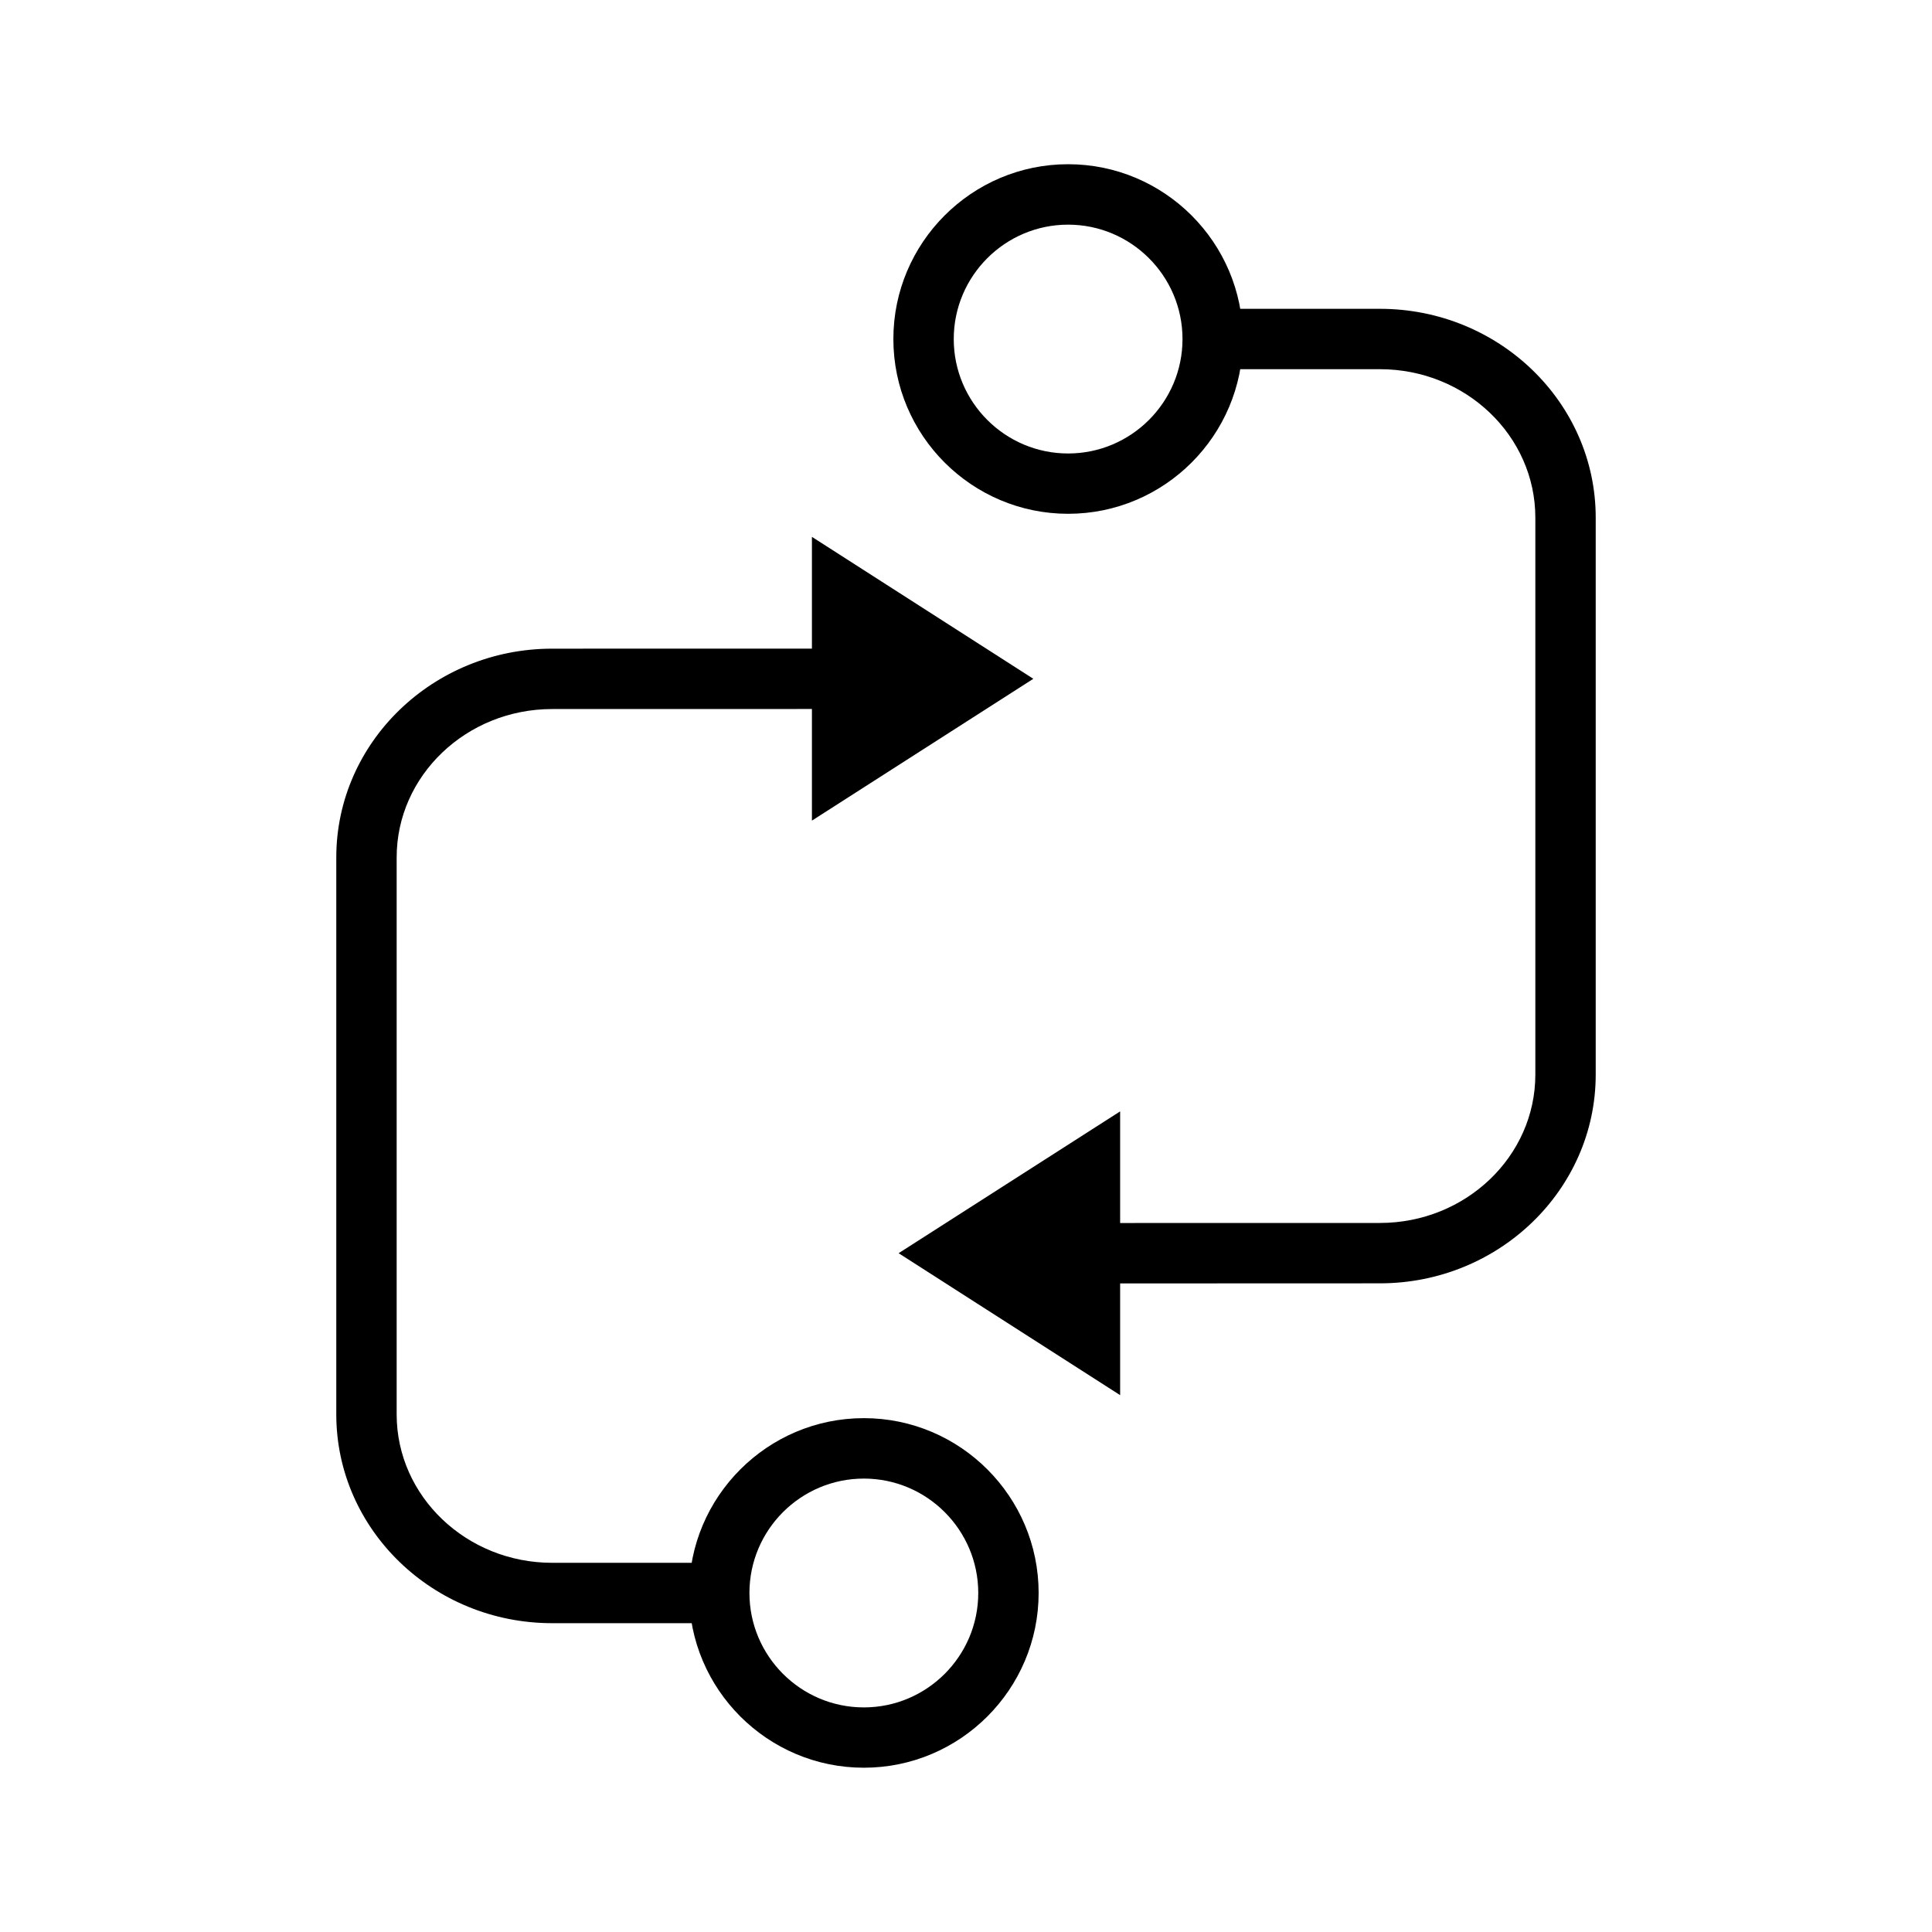 <?xml version="1.0" encoding="utf-8"?>
<!-- Generator: Adobe Illustrator 15.1.0, SVG Export Plug-In  -->
<!DOCTYPE svg PUBLIC "-//W3C//DTD SVG 1.1//EN" "http://www.w3.org/Graphics/SVG/1.1/DTD/svg11.dtd">
<svg version="1.1"
	 xmlns="http://www.w3.org/2000/svg" xmlns:xlink="http://www.w3.org/1999/xlink" xmlns:a="http://ns.adobe.com/AdobeSVGViewerExtensions/3.0/"
	 x="0px" y="0px" width="32px" height="32px" viewBox="0 0 32 32" enable-background="new 0 0 32 32" xml:space="preserve">
<defs>
</defs>
<rect display="none" fill="#FFF200" width="32" height="32"/>
<polygon points="17.115,11.243 13.448,8.892 13.448,13.592 "/>
<path d="M11.465,26.885h-2.32c-1.972,0-3.575-1.551-3.575-3.458v-9.226c0-1.906,1.604-3.457,3.575-3.457l4.752-0.001
	c0.276,0,0.5,0.224,0.5,0.5s-0.224,0.5-0.5,0.5l-4.752,0.001c-1.42,0-2.575,1.103-2.575,2.457v9.226
	c0,1.355,1.155,2.458,2.575,2.458h2.32c0.276,0,0.5,0.224,0.5,0.5S11.742,26.885,11.465,26.885z"/>
<path d="M14.308,29.279c-1.596,0-2.895-1.299-2.895-2.895s1.299-2.895,2.895-2.895s2.895,1.299,2.895,2.895
	S15.904,29.279,14.308,29.279z M14.308,24.49c-1.045,0-1.895,0.85-1.895,1.895s0.85,1.895,1.895,1.895s1.895-0.85,1.895-1.895
	S15.353,24.49,14.308,24.49z"/>
<polygon points="14.884,20.757 18.553,23.108 18.553,18.408 "/>
<path d="M20.047,21.257h-1.943c-0.277,0-0.5-0.224-0.5-0.5s0.223-0.5,0.5-0.5l4.752-0.001c1.42,0,2.574-1.103,2.574-2.457V8.573
	c0-1.355-1.154-2.458-2.574-2.458h-2.32c-0.277,0-0.5-0.224-0.5-0.5s0.223-0.5,0.5-0.5h2.32c1.971,0,3.574,1.551,3.574,3.458v9.226
	c0,1.906-1.604,3.457-3.574,3.457L20.047,21.257z"/>
<path d="M17.691,8.51c-1.595,0-2.894-1.299-2.894-2.895s1.299-2.895,2.894-2.895c1.596,0,2.895,1.299,2.895,2.895
	S19.287,8.51,17.691,8.51z M17.691,3.721c-1.044,0-1.894,0.85-1.894,1.895s0.85,1.895,1.894,1.895c1.045,0,1.895-0.85,1.895-1.895
	S18.736,3.721,17.691,3.721z"/>
</svg>
